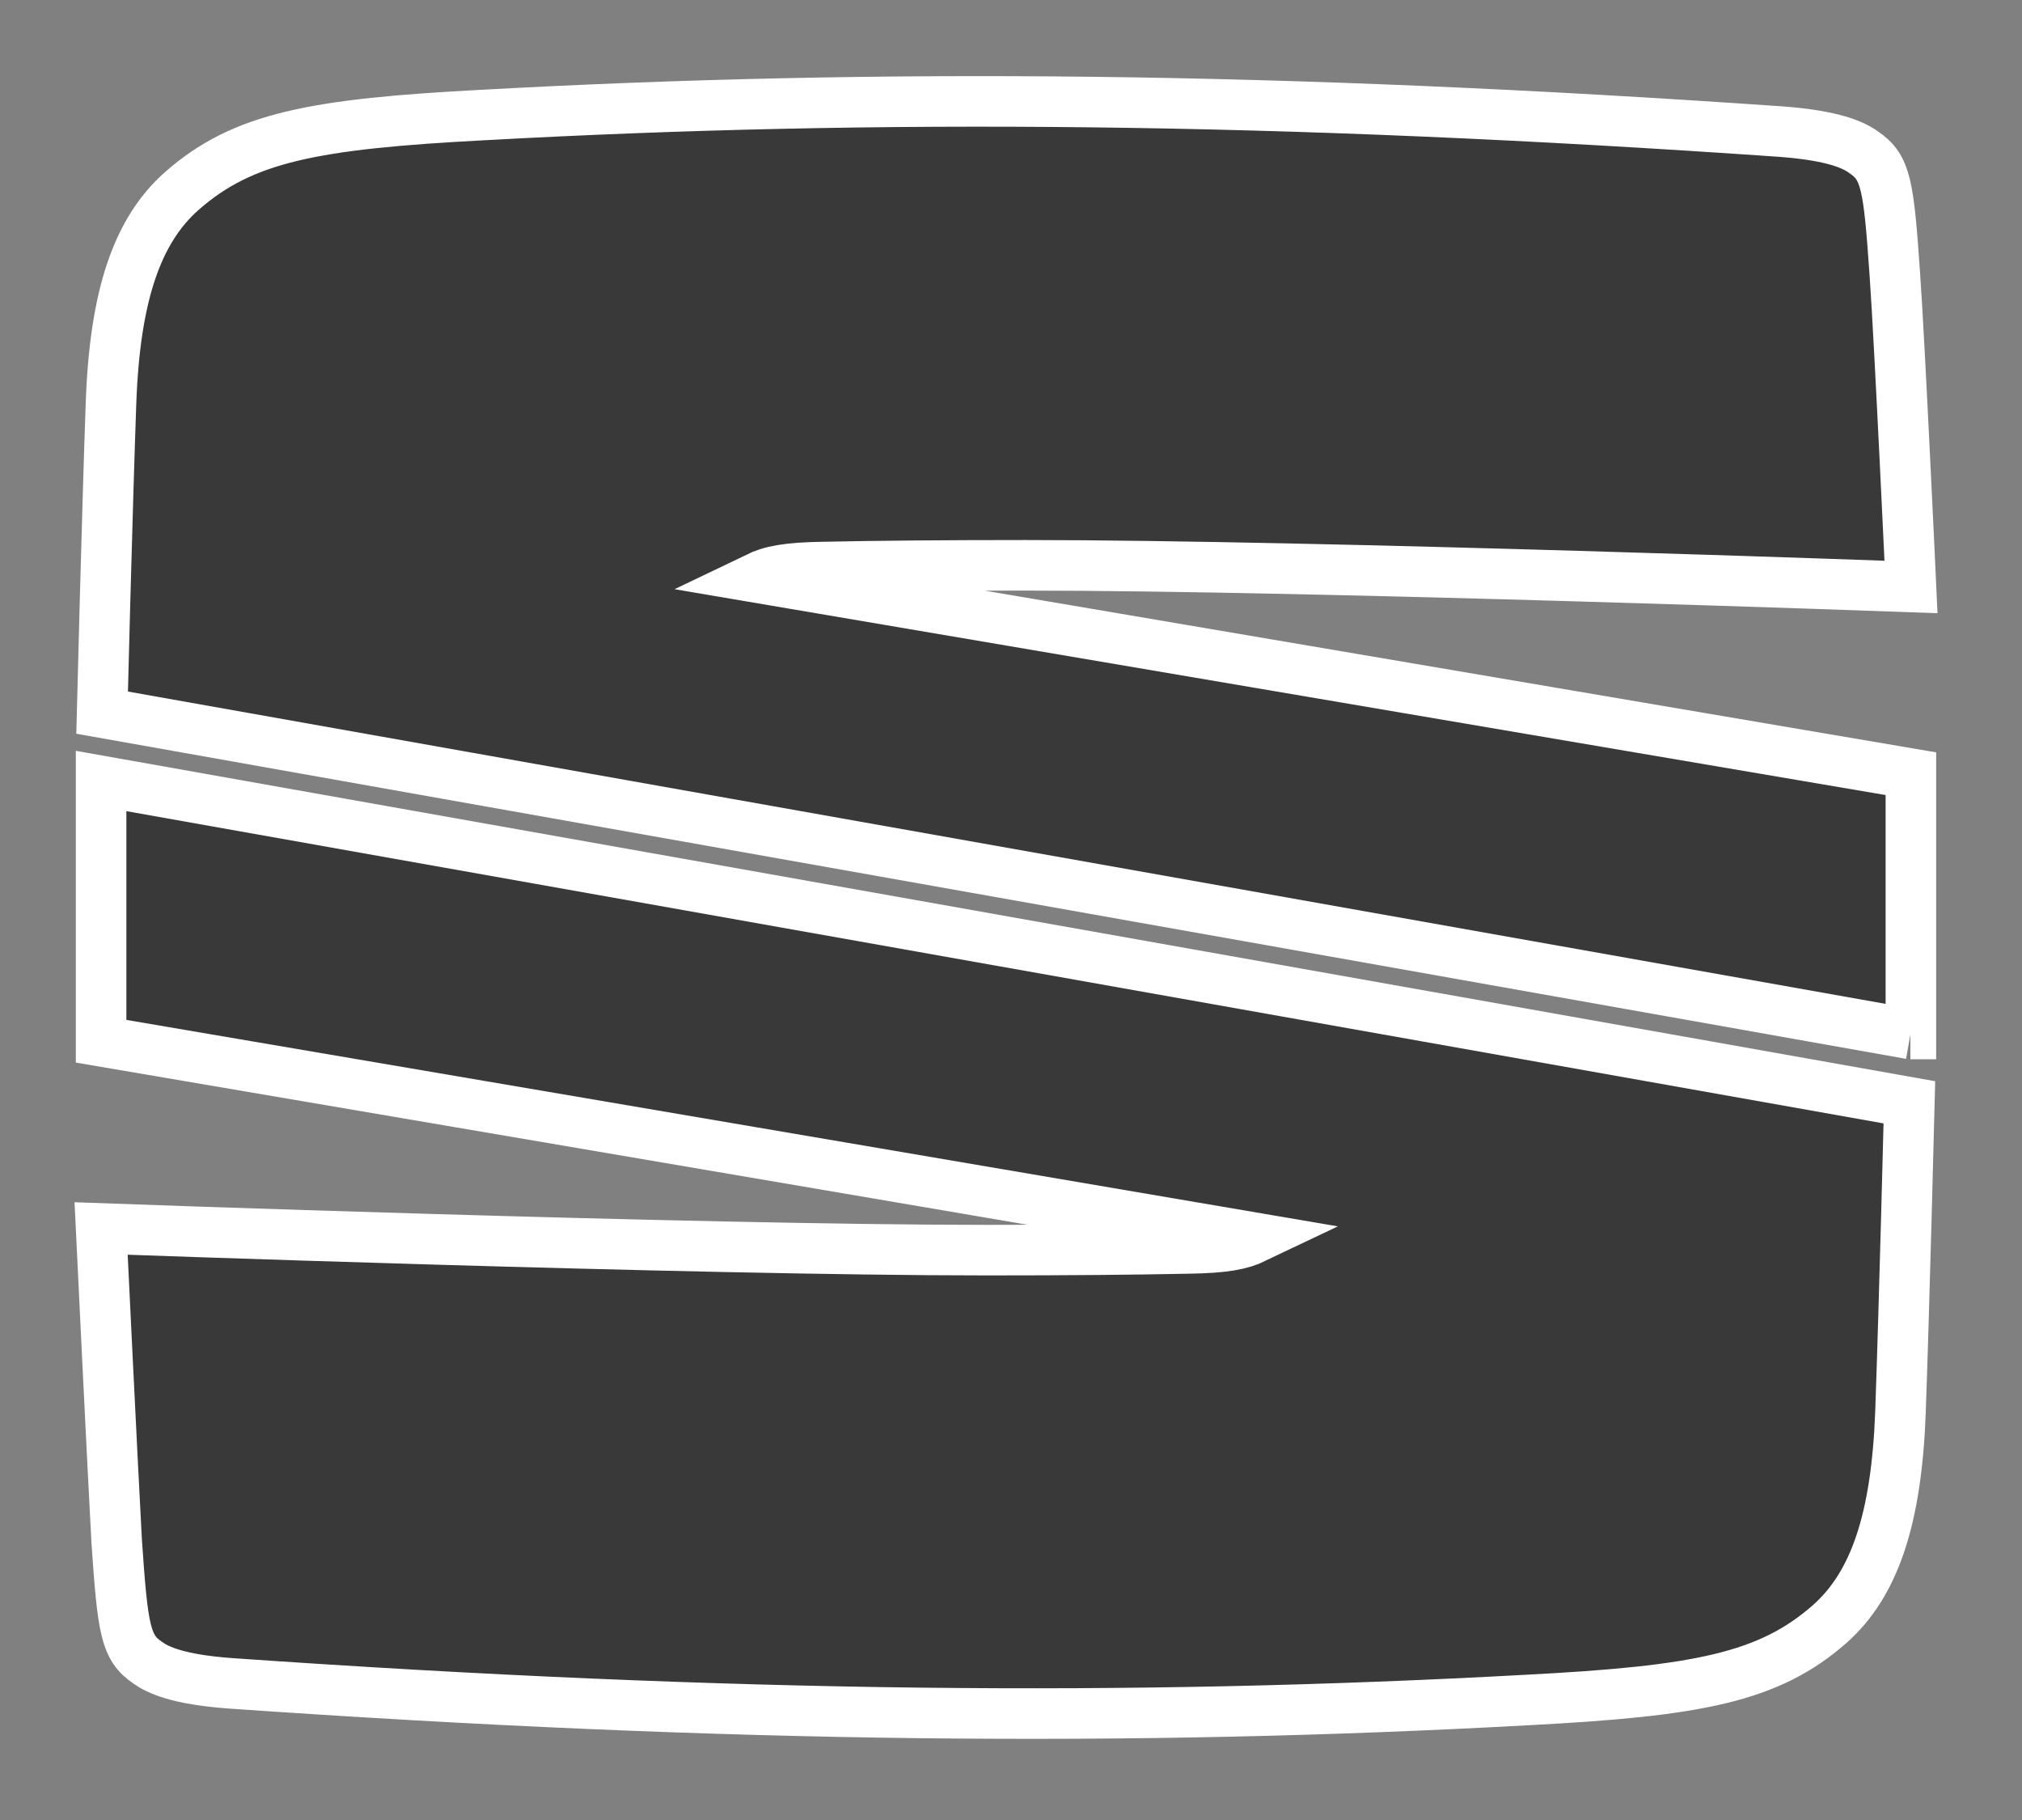 <svg width="20" height="18" xmlns="http://www.w3.org/2000/svg"><rect width="100%" height="100%" fill="#808080" stroke="none"/><path d="M18.897 10.226L1.01 7.048s.05-2.001.088-3.062c.038-1.062.258-1.705.698-2.095.605-.534 1.309-.666 2.991-.754C8.686.923 12.65.956 17.62 1.302c.517.039.715.132.814.204.22.148.247.319.308 1.204.05.71.16 3.095.16 3.095s-5.867-.214-8.754-.214c-.814 0-1.468.006-2.001.017-.358.005-.523.038-.66.104l11.414 1.94v2.574h-.005zM1 7.724l17.886 3.178s-.05 2.002-.088 3.063c-.039 1.061-.258 1.704-.698 2.095-.605.533-1.309.665-2.991.753-3.899.214-7.863.182-12.833-.165-.517-.038-.715-.132-.814-.203-.22-.149-.248-.32-.308-1.204C1.115 14.537 1 12.15 1 12.15s5.867.214 8.753.214c.814 0 1.468-.006 2.002-.017.357-.005.522-.038.66-.104L1 10.298V7.724z" fill="#393939" stroke="#FFF" stroke-width=".5"/></svg>